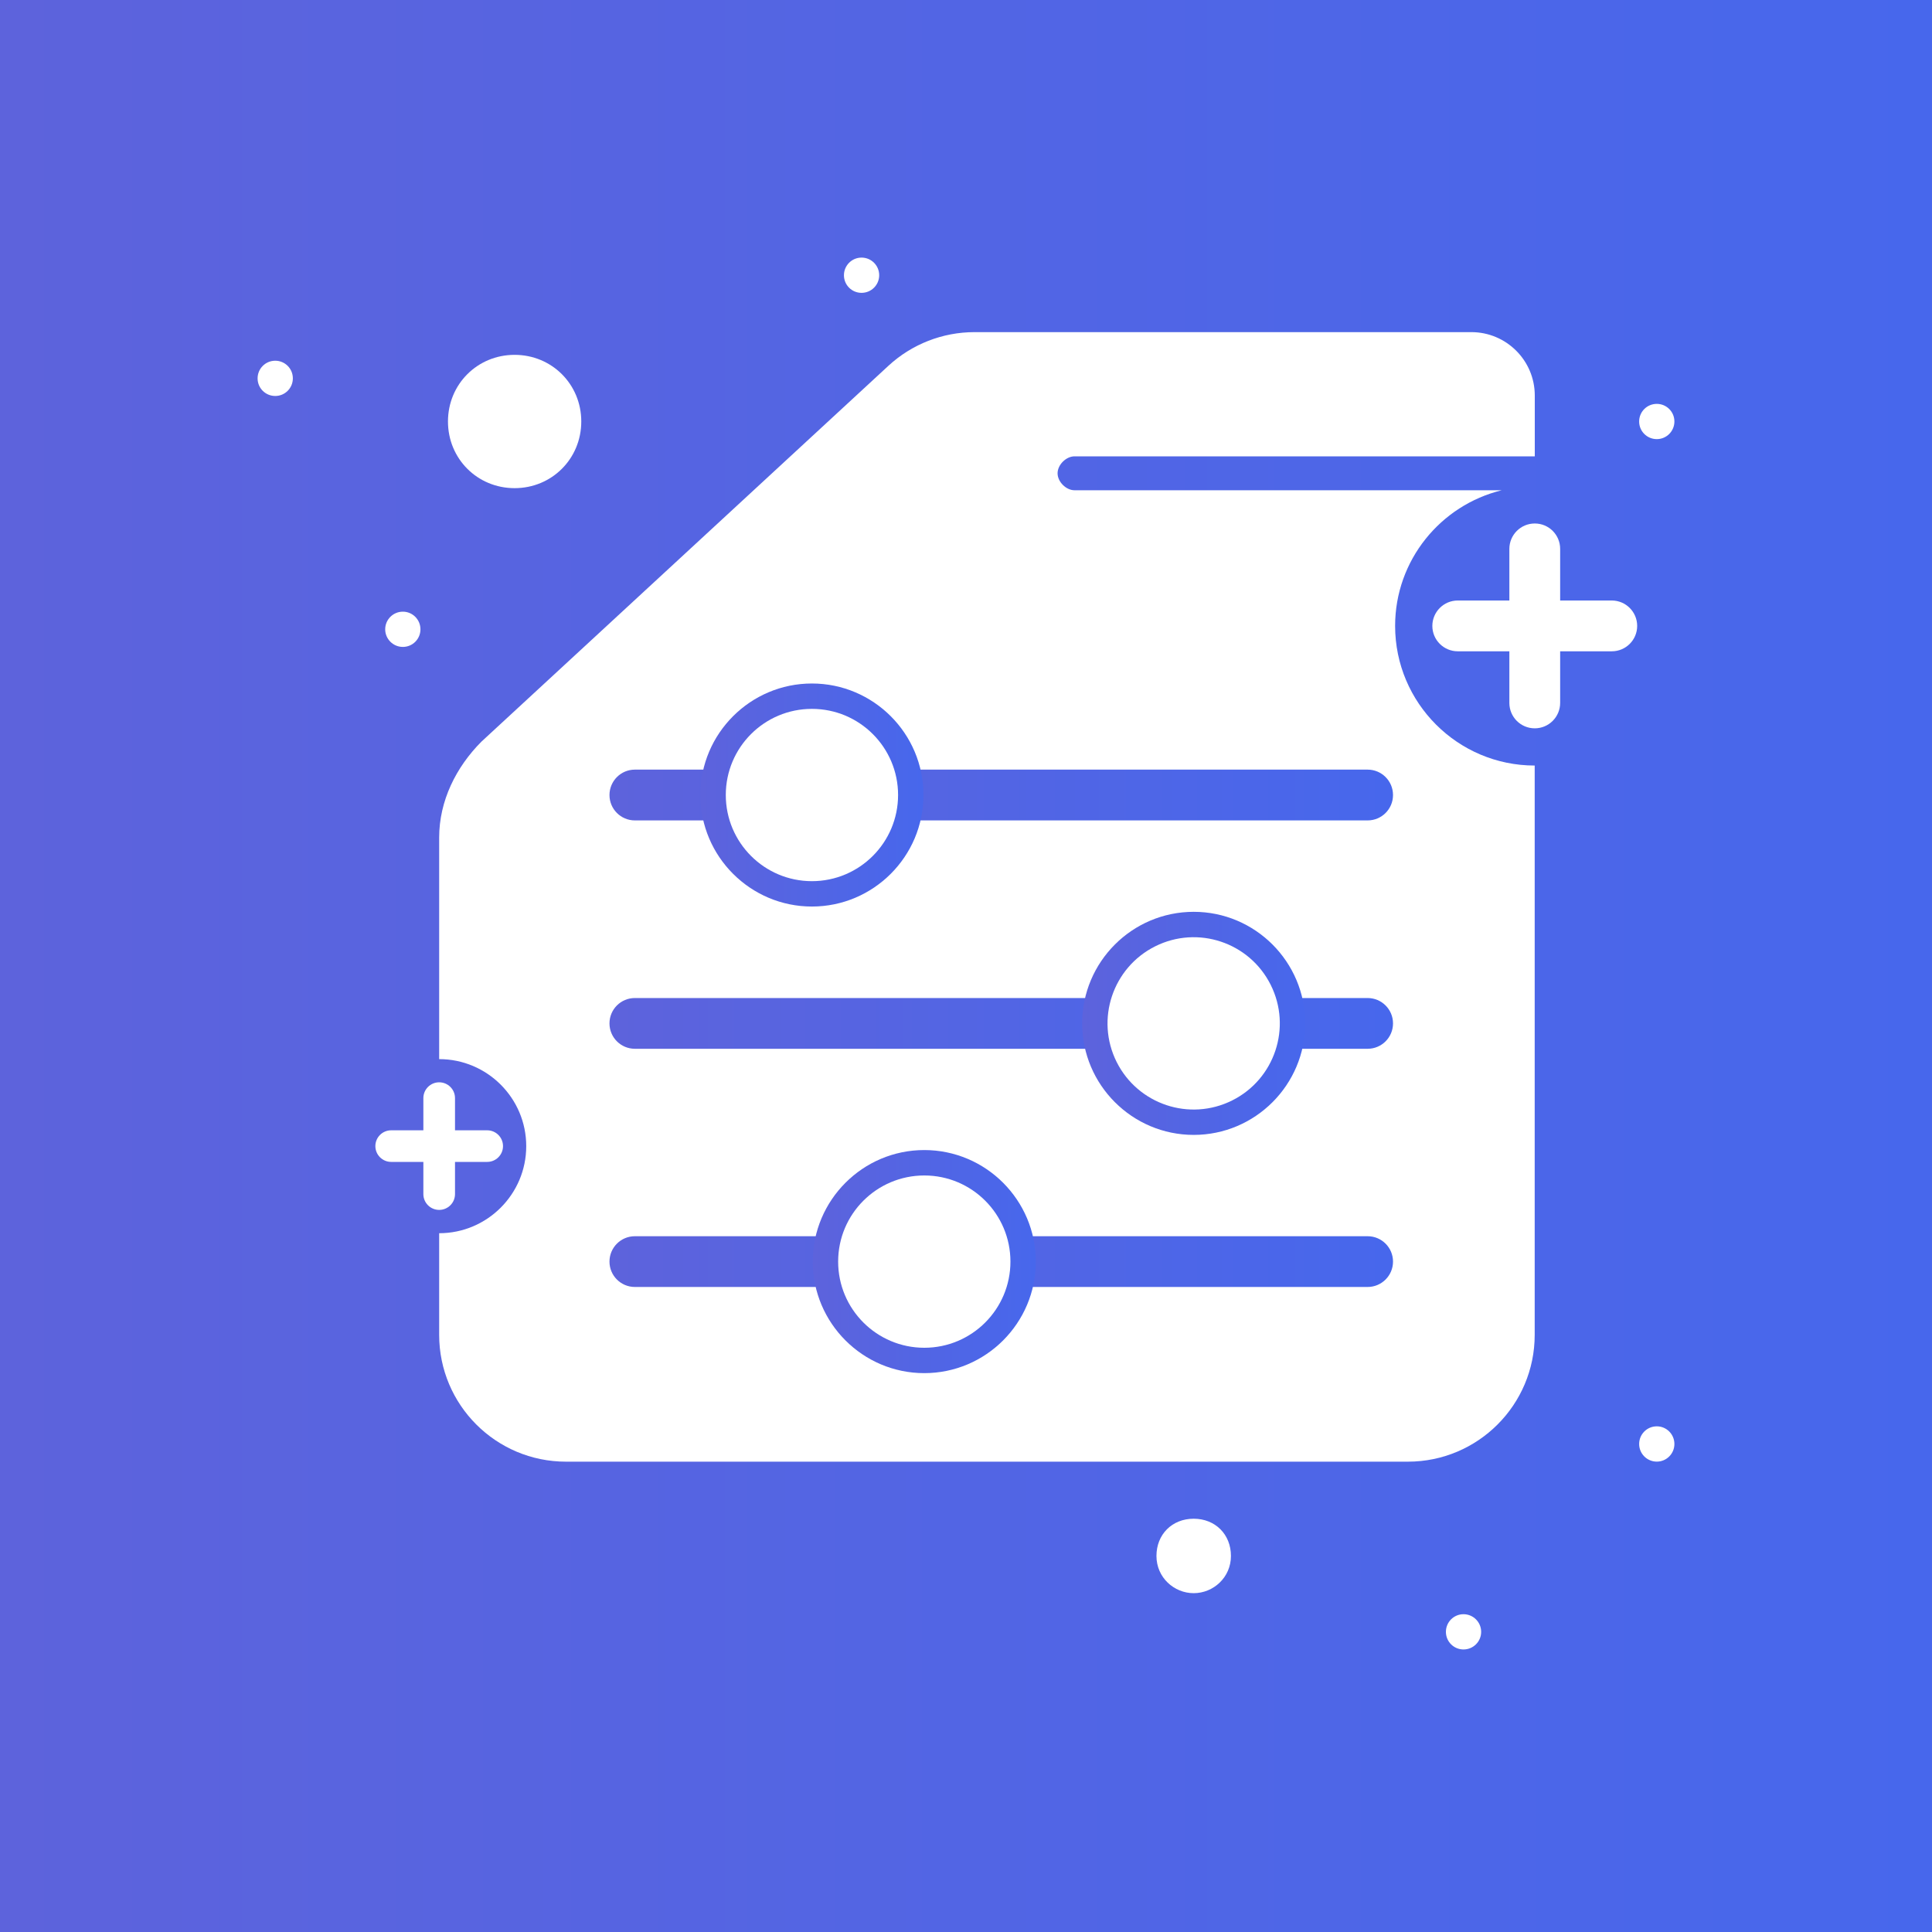 <svg width="45" height="45" viewBox="0 0 45 45" fill="none" xmlns="http://www.w3.org/2000/svg">
<rect x="0" y="0" width="45" height="45" fill="#333333" stroke="none"/>
<g clip-path="url(#clip0_1257_12929)">
<path d="M45 0H0V45H45V0Z" fill="url(#paint0_linear_1257_12929)"/>
<path d="M32.495 14.579C32.495 13.05 33.555 11.766 34.978 11.419H25.028C24.831 11.419 24.633 11.222 24.633 11.024C24.633 10.826 24.831 10.629 25.028 10.629H35.748V9.213C35.748 8.397 35.086 7.736 34.27 7.736H34.104H24.238H22.698C21.955 7.736 21.239 8.016 20.693 8.52L11.215 17.273C10.623 17.866 10.229 18.654 10.229 19.509V24.669C11.347 24.669 12.257 25.578 12.257 26.696C12.257 27.814 11.347 28.724 10.229 28.724V31.091C10.229 32.722 11.552 34.045 13.183 34.045H32.792C34.423 34.045 35.746 32.722 35.746 31.091V17.831C33.954 17.831 32.495 16.373 32.495 14.579Z" fill="white"/>
<path d="M31.855 24.428H14.787C14.461 24.428 14.196 24.164 14.196 23.837C14.196 23.51 14.46 23.246 14.787 23.246H31.855C32.181 23.246 32.446 23.51 32.446 23.837C32.446 24.164 32.181 24.428 31.855 24.428Z" fill="url(#paint1_linear_1257_12929)"/>
<path d="M31.855 29.976H14.787C14.461 29.976 14.196 29.712 14.196 29.385C14.196 29.059 14.46 28.794 14.787 28.794H31.855C32.181 28.794 32.446 29.058 32.446 29.385C32.446 29.711 32.181 29.976 31.855 29.976Z" fill="url(#paint2_linear_1257_12929)"/>
<path d="M31.855 19.109H14.787C14.461 19.109 14.196 18.845 14.196 18.518C14.196 18.192 14.46 17.926 14.787 17.926H31.855C32.181 17.926 32.446 18.19 32.446 18.518C32.446 18.845 32.181 19.109 31.855 19.109Z" fill="url(#paint3_linear_1257_12929)"/>
<path d="M11.986 11.37C12.853 11.37 13.539 10.685 13.539 9.817C13.539 8.95 12.853 8.265 11.986 8.265C11.119 8.265 10.434 8.95 10.434 9.817C10.434 10.685 11.119 11.37 11.986 11.37Z" fill="white"/>
<path d="M9.383 15.068C9.61 15.068 9.793 14.885 9.793 14.658C9.793 14.431 9.61 14.247 9.383 14.247C9.156 14.247 8.972 14.431 8.972 14.658C8.972 14.883 9.156 15.068 9.383 15.068Z" fill="white"/>
<path d="M20.067 6.821C20.294 6.821 20.478 6.638 20.478 6.411C20.478 6.183 20.294 6 20.067 6C19.84 6 19.657 6.185 19.657 6.411C19.657 6.638 19.84 6.821 20.067 6.821Z" fill="white"/>
<path d="M38.59 10.228C38.816 10.228 39 10.044 39 9.817C39 9.59 38.816 9.407 38.59 9.407C38.362 9.407 38.179 9.59 38.179 9.817C38.178 10.044 38.362 10.228 38.59 10.228Z" fill="white"/>
<path d="M6.411 8.402C6.183 8.402 6 8.586 6 8.813C6 9.04 6.183 9.223 6.411 9.223C6.638 9.223 6.821 9.039 6.821 8.813C6.822 8.586 6.638 8.402 6.411 8.402Z" fill="white"/>
<path d="M38.59 33.222C38.362 33.222 38.179 33.406 38.179 33.633C38.179 33.86 38.362 34.044 38.59 34.044C38.816 34.044 39 33.86 39 33.633C39 33.406 38.816 33.222 38.59 33.222Z" fill="white"/>
<path d="M34.088 37.598C33.861 37.598 33.678 37.782 33.678 38.009C33.678 38.236 33.861 38.419 34.088 38.419C34.315 38.419 34.499 38.236 34.499 38.009C34.499 37.782 34.314 37.598 34.088 37.598Z" fill="white"/>
<path d="M27.803 35.374C27.301 35.374 26.936 35.739 26.936 36.241C26.936 36.744 27.347 37.108 27.803 37.108C28.26 37.108 28.671 36.743 28.671 36.241C28.671 35.738 28.305 35.374 27.803 35.374Z" fill="white"/>
<path d="M38.133 14.579C38.133 14.905 37.869 15.17 37.542 15.17H36.339V16.372C36.339 16.698 36.075 16.964 35.748 16.964C35.42 16.964 35.156 16.7 35.156 16.372V15.17H33.954C33.628 15.17 33.362 14.906 33.362 14.579C33.362 14.253 33.627 13.987 33.954 13.987H35.156V12.785C35.156 12.459 35.42 12.193 35.748 12.193C36.075 12.193 36.339 12.457 36.339 12.785V13.987H37.542C37.868 13.987 38.133 14.253 38.133 14.579ZM11.348 26.327H10.598V25.577C10.598 25.374 10.433 25.209 10.229 25.209C10.026 25.209 9.861 25.374 9.861 25.577V26.327H9.111C8.908 26.327 8.743 26.492 8.743 26.695C8.743 26.898 8.908 27.063 9.111 27.063H9.861V27.813C9.861 28.016 10.026 28.181 10.229 28.181C10.433 28.181 10.598 28.016 10.598 27.813V27.063H11.348C11.551 27.063 11.716 26.898 11.716 26.695C11.716 26.492 11.551 26.327 11.348 26.327Z" fill="white"/>
<path d="M21.528 31.983C20.096 31.983 18.931 30.817 18.931 29.385C18.931 27.953 20.096 26.787 21.528 26.787C22.961 26.787 24.126 27.953 24.126 29.385C24.126 30.817 22.961 31.983 21.528 31.983ZM21.528 27.97C20.748 27.97 20.113 28.605 20.113 29.385C20.113 30.165 20.748 30.8 21.528 30.8C22.308 30.8 22.944 30.165 22.944 29.385C22.944 28.605 22.308 27.97 21.528 27.97Z" fill="url(#paint4_linear_1257_12929)"/>
<path d="M21.529 31.392C22.637 31.392 23.535 30.493 23.535 29.385C23.535 28.277 22.637 27.379 21.529 27.379C20.421 27.379 19.522 28.277 19.522 29.385C19.522 30.493 20.421 31.392 21.529 31.392Z" fill="white"/>
<path d="M18.911 21.115C17.479 21.115 16.313 19.95 16.313 18.517C16.313 17.085 17.479 15.92 18.911 15.92C20.343 15.92 21.509 17.085 21.509 18.517C21.509 19.95 20.343 21.115 18.911 21.115ZM18.911 17.102C18.131 17.102 17.496 17.737 17.496 18.517C17.496 19.298 18.131 19.933 18.911 19.933C19.691 19.933 20.326 19.298 20.326 18.517C20.326 17.737 19.691 17.102 18.911 17.102Z" fill="url(#paint5_linear_1257_12929)"/>
<path d="M18.911 20.524C20.019 20.524 20.918 19.625 20.918 18.517C20.918 17.409 20.019 16.511 18.911 16.511C17.803 16.511 16.905 17.409 16.905 18.517C16.905 19.625 17.803 20.524 18.911 20.524Z" fill="white"/>
<path d="M27.804 26.434C26.371 26.434 25.206 25.268 25.206 23.836C25.206 22.404 26.371 21.238 27.804 21.238C29.236 21.238 30.401 22.404 30.401 23.836C30.401 25.268 29.236 26.434 27.804 26.434ZM27.804 22.422C27.023 22.422 26.389 23.057 26.389 23.837C26.389 24.617 27.023 25.252 27.804 25.252C28.584 25.252 29.219 24.617 29.219 23.837C29.219 23.057 28.584 22.422 27.804 22.422Z" fill="url(#paint6_linear_1257_12929)"/>
<path d="M28.7 25.631C29.691 25.136 30.093 23.93 29.597 22.939C29.102 21.948 27.897 21.546 26.906 22.042C25.915 22.538 25.513 23.743 26.008 24.734C26.504 25.725 27.709 26.127 28.7 25.631Z" fill="white"/>
</g>
<defs>
<linearGradient id="paint0_linear_1257_12929" x1="0" y1="22.5" x2="45" y2="22.5" gradientUnits="userSpaceOnUse">
<stop stop-color="#5D63DC"/>
<stop offset="1" stop-color="#4767EC"/>
</linearGradient>
<linearGradient id="paint1_linear_1257_12929" x1="14.197" y1="23.837" x2="32.446" y2="23.837" gradientUnits="userSpaceOnUse">
<stop stop-color="#5D63DC"/>
<stop offset="1" stop-color="#4767EC"/>
</linearGradient>
<linearGradient id="paint2_linear_1257_12929" x1="14.197" y1="29.385" x2="32.446" y2="29.385" gradientUnits="userSpaceOnUse">
<stop stop-color="#5D63DC"/>
<stop offset="1" stop-color="#4767EC"/>
</linearGradient>
<linearGradient id="paint3_linear_1257_12929" x1="14.197" y1="18.518" x2="32.446" y2="18.518" gradientUnits="userSpaceOnUse">
<stop stop-color="#5D63DC"/>
<stop offset="1" stop-color="#4767EC"/>
</linearGradient>
<linearGradient id="paint4_linear_1257_12929" x1="18.931" y1="29.385" x2="24.126" y2="29.385" gradientUnits="userSpaceOnUse">
<stop stop-color="#5D63DC"/>
<stop offset="1" stop-color="#4767EC"/>
</linearGradient>
<linearGradient id="paint5_linear_1257_12929" x1="16.314" y1="18.518" x2="21.508" y2="18.518" gradientUnits="userSpaceOnUse">
<stop stop-color="#5D63DC"/>
<stop offset="1" stop-color="#4767EC"/>
</linearGradient>
<linearGradient id="paint6_linear_1257_12929" x1="25.206" y1="23.837" x2="30.4" y2="23.837" gradientUnits="userSpaceOnUse">
<stop stop-color="#5D63DC"/>
<stop offset="1" stop-color="#4767EC"/>
</linearGradient>
<clipPath id="clip0_1257_12929">
<rect width="45" height="45" fill="white"/>
</clipPath>
</defs>
</svg>
